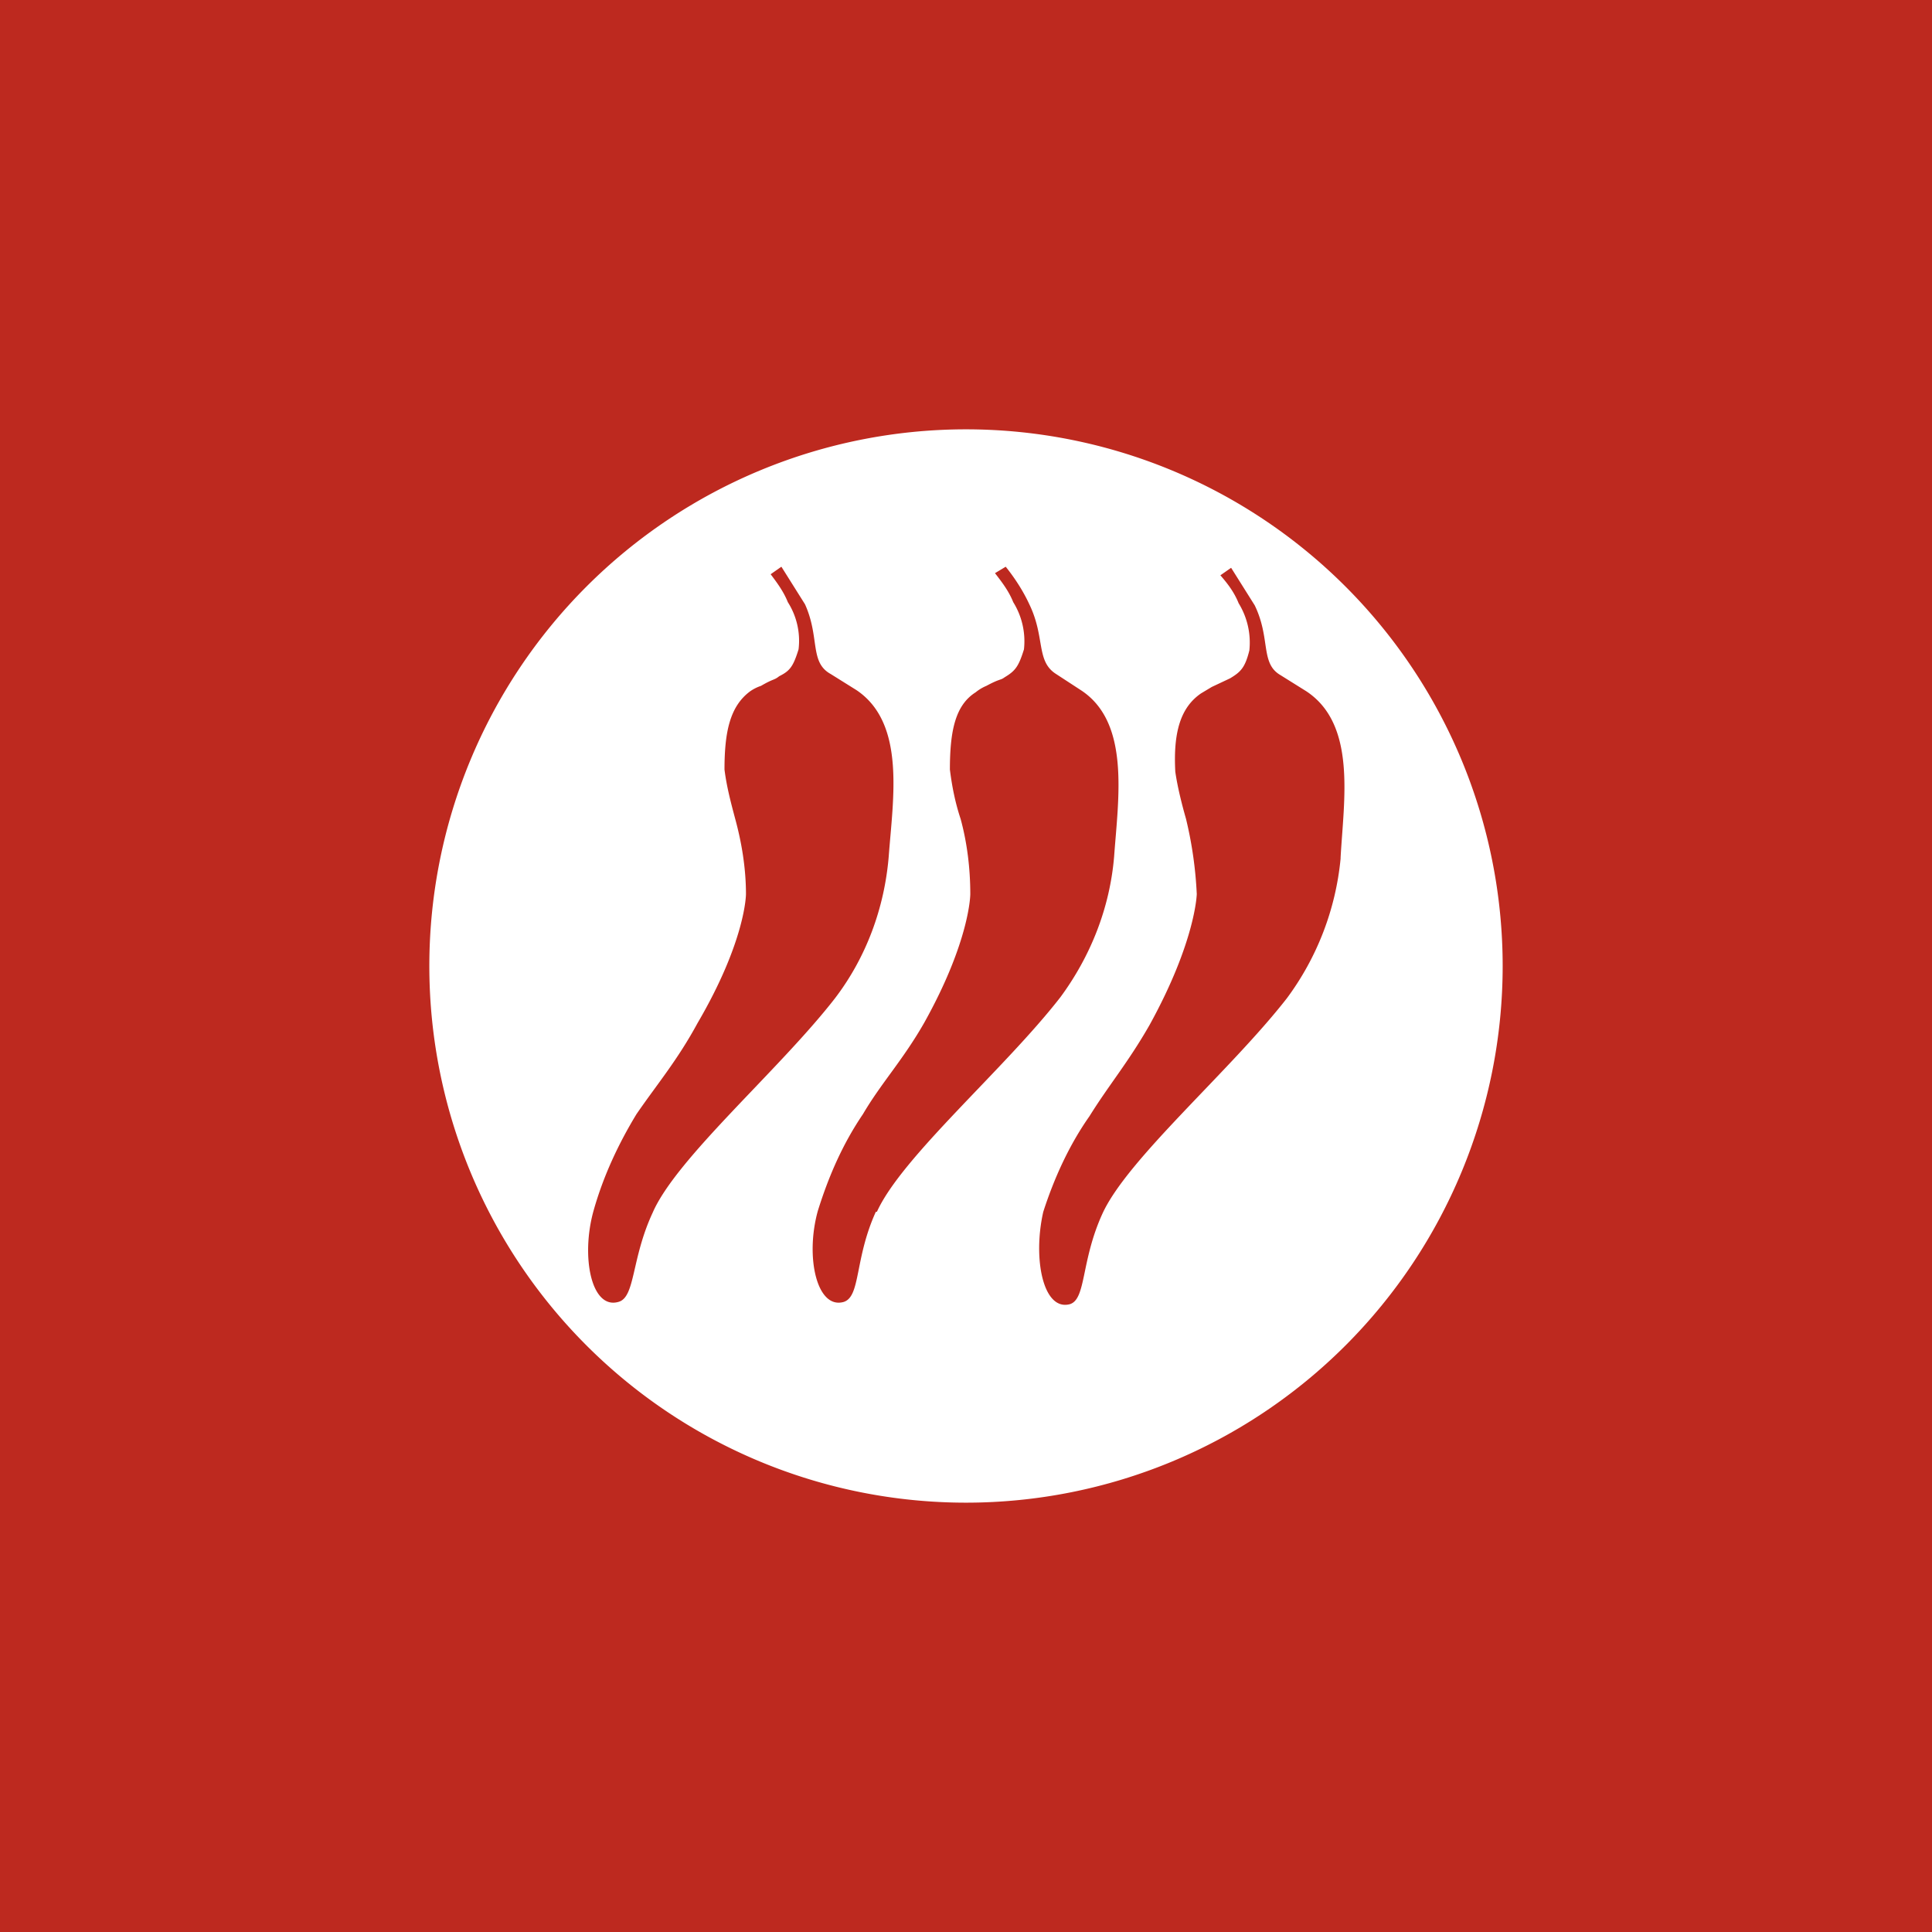 <!-- by TradingView --><svg width="18" height="18" viewBox="0 0 18 18" xmlns="http://www.w3.org/2000/svg"><path fill="#BD291F" d="M0 0h18v18H0z"/><path d="M9 4a5 5 0 1 0 0 10A5 5 0 0 0 9 4Zm-3.24 8.13c-.25.07-.35-.42-.23-.85.09-.32.23-.62.4-.9.2-.29.38-.5.57-.85.45-.77.45-1.2.45-1.2 0-.24-.04-.48-.1-.7-.04-.15-.08-.3-.1-.46 0-.35.05-.59.24-.73a.4.4 0 0 1 .1-.05c.12-.07.12-.05.17-.09.1-.05.13-.09.18-.25a.67.67 0 0 0-.1-.44c-.04-.1-.1-.18-.16-.26l.1-.07.22.35c.14.31.04.54.24.65l.24.15c.46.31.34 1.01.3 1.55-.04.48-.21.94-.5 1.32-.52.67-1.48 1.49-1.7 2-.2.43-.16.79-.32.83Zm2.4-.84c-.2.44-.14.79-.3.84-.25.07-.36-.42-.24-.85.1-.32.23-.62.42-.9.17-.29.37-.5.57-.85.43-.77.43-1.2.43-1.2 0-.24-.03-.48-.09-.7-.05-.15-.08-.3-.1-.46 0-.36.05-.6.24-.72a.4.4 0 0 1 .1-.06c.13-.07.13-.05.17-.08.1-.06.13-.1.18-.26a.69.69 0 0 0-.1-.44c-.04-.1-.1-.18-.17-.27l.1-.06c.08.1.16.22.22.35.15.31.06.53.25.65l.23.15c.46.3.35 1 .31 1.55-.04.48-.22.93-.5 1.31-.52.67-1.48 1.49-1.71 2ZM12.49 8a2.6 2.6 0 0 1-.5 1.3c-.53.68-1.49 1.5-1.72 2.01-.2.44-.15.79-.3.84-.25.07-.35-.42-.25-.86.1-.31.24-.62.43-.89.18-.29.36-.5.56-.85.43-.78.44-1.22.44-1.22a3.7 3.7 0 0 0-.1-.7c-.04-.14-.08-.3-.1-.44-.02-.37.05-.6.24-.73l.1-.06.17-.08c.1-.06.14-.1.18-.26a.7.7 0 0 0-.1-.44c-.04-.1-.1-.18-.17-.26l.1-.07.22.35c.15.31.05.54.24.65l.24.15c.47.31.35 1.01.32 1.55Z" fill="#fff"/></svg>
